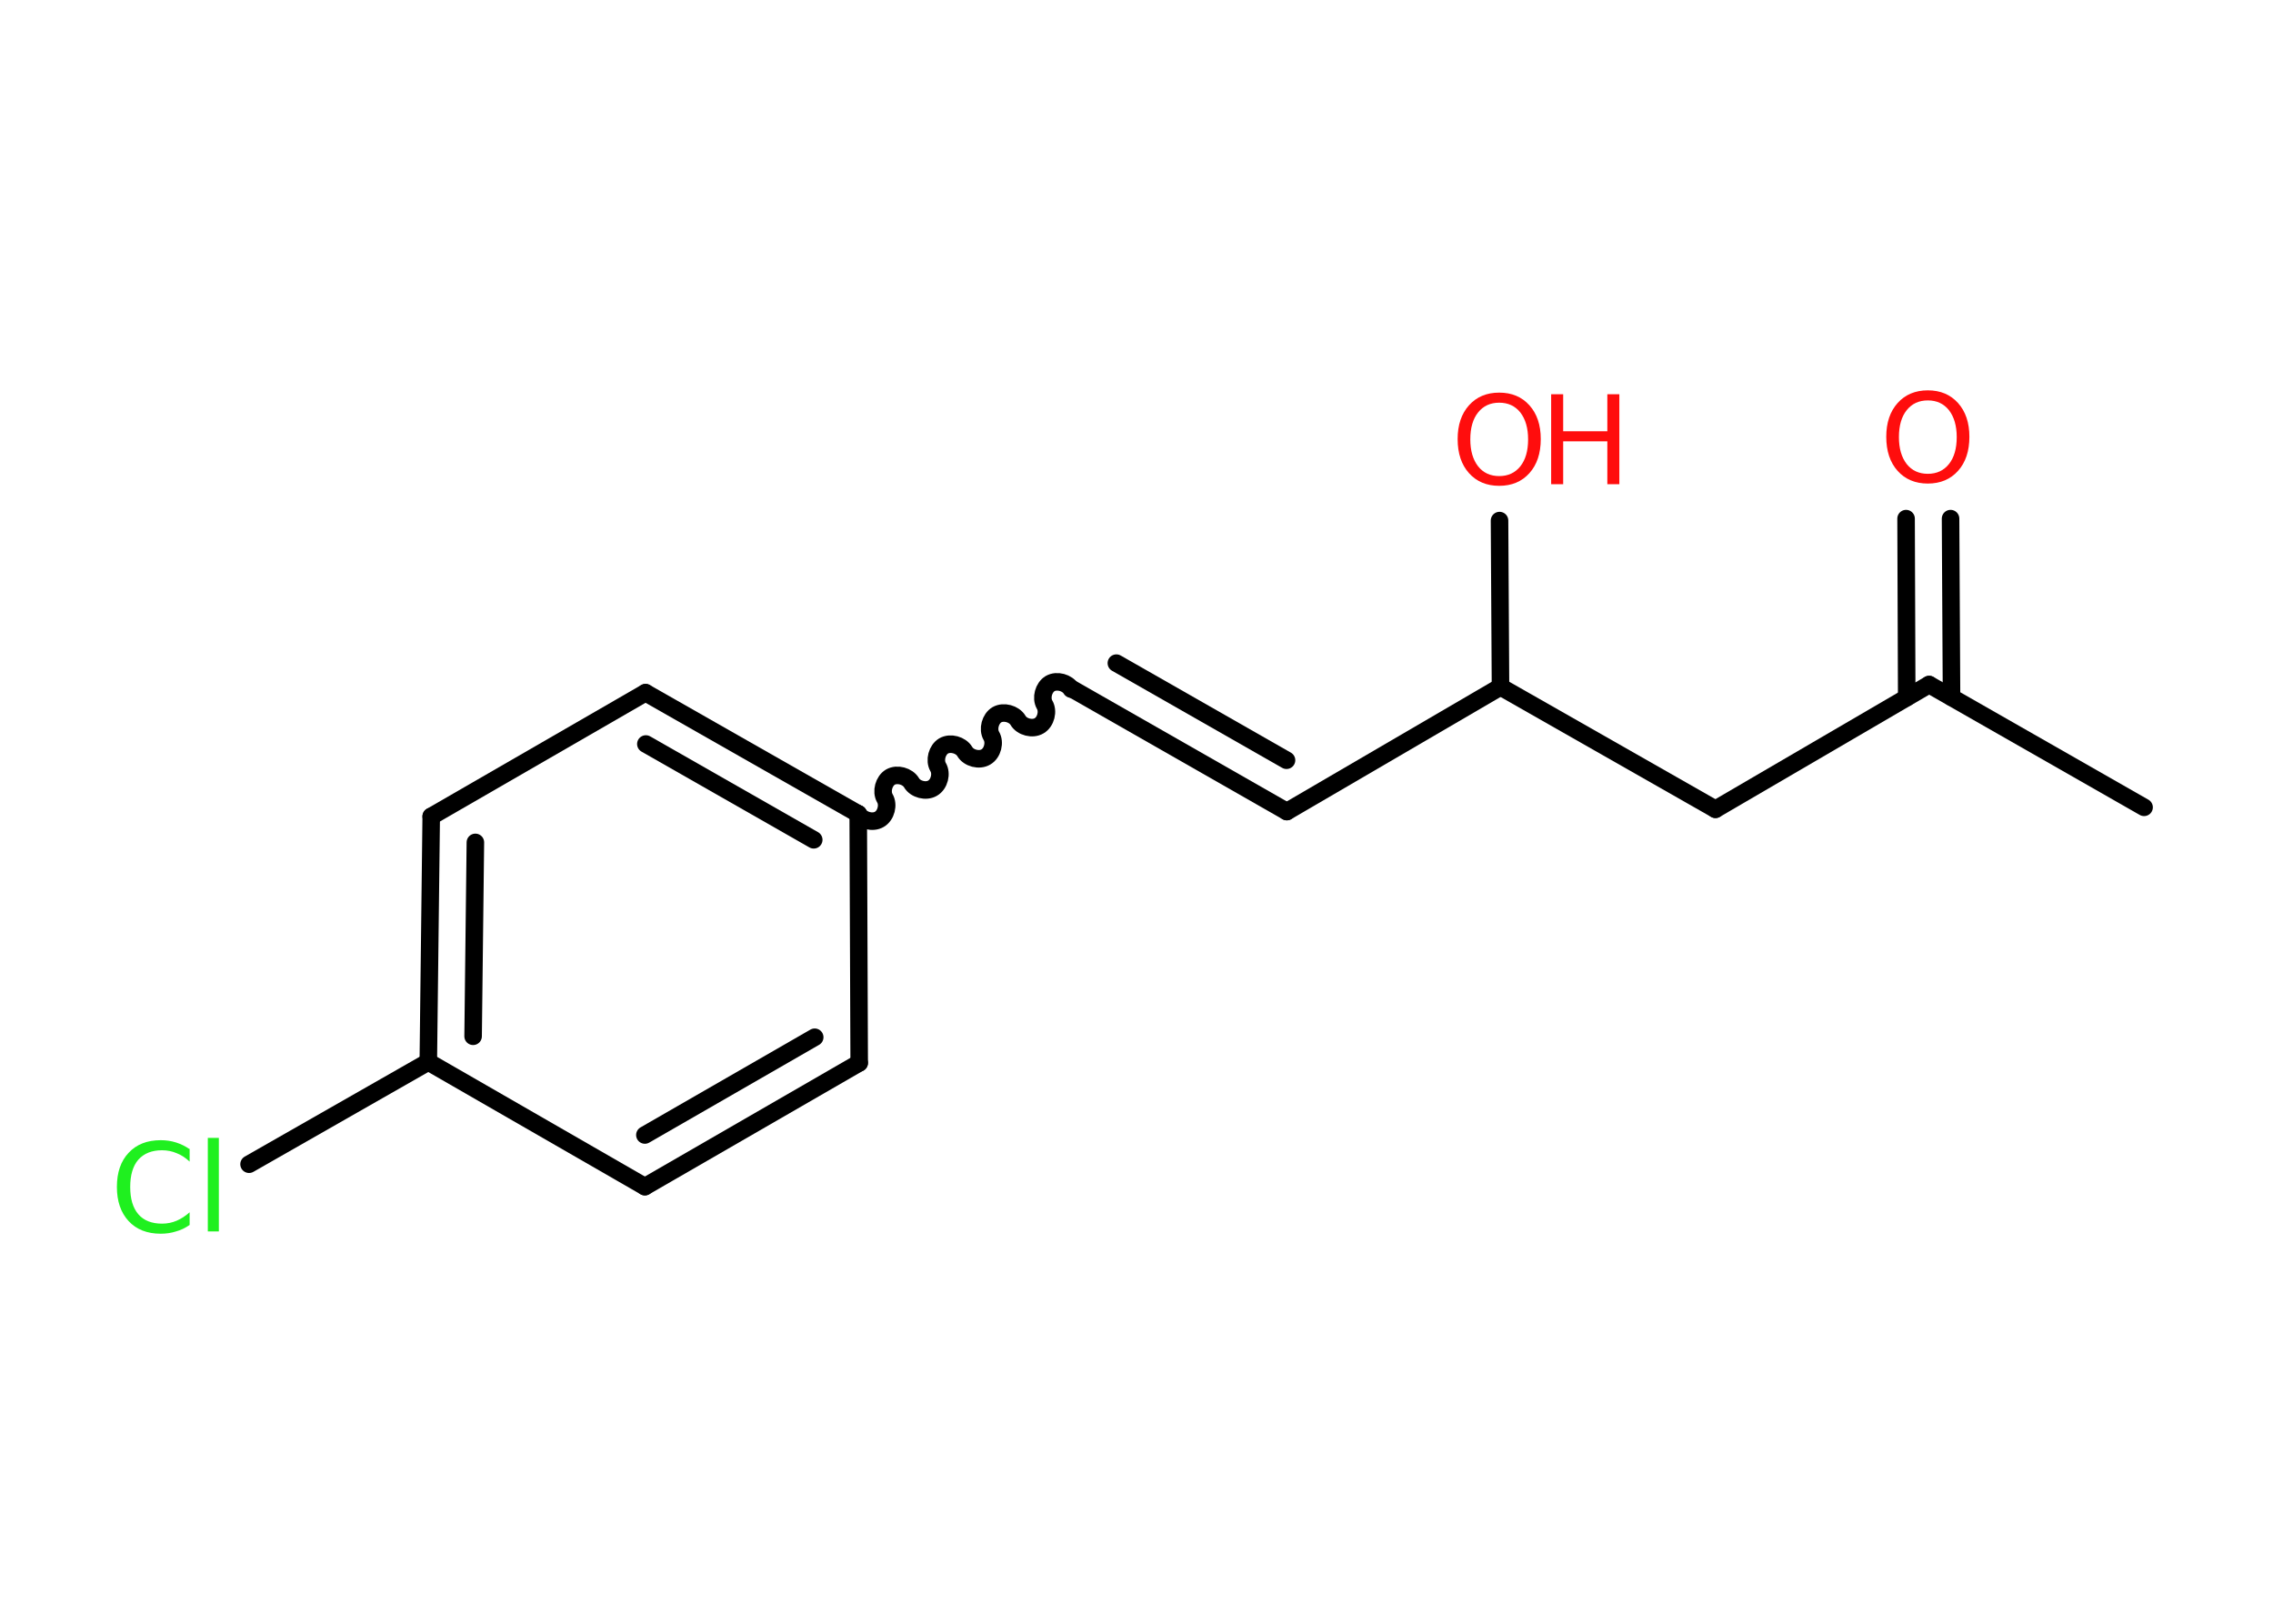 <?xml version='1.0' encoding='UTF-8'?>
<!DOCTYPE svg PUBLIC "-//W3C//DTD SVG 1.1//EN" "http://www.w3.org/Graphics/SVG/1.1/DTD/svg11.dtd">
<svg version='1.2' xmlns='http://www.w3.org/2000/svg' xmlns:xlink='http://www.w3.org/1999/xlink' width='70.0mm' height='50.0mm' viewBox='0 0 70.0 50.0'>
  <desc>Generated by the Chemistry Development Kit (http://github.com/cdk)</desc>
  <g stroke-linecap='round' stroke-linejoin='round' stroke='#000000' stroke-width='.54' fill='#FF0D0D'>
    <rect x='.0' y='.0' width='70.0' height='50.0' fill='#FFFFFF' stroke='none'/>
    <g id='mol1' class='mol'>
      <line id='mol1bnd1' class='bond' x1='66.03' y1='24.86' x2='59.41' y2='21.08'/>
      <g id='mol1bnd2' class='bond'>
        <line x1='58.72' y1='21.48' x2='58.7' y2='15.97'/>
        <line x1='60.1' y1='21.47' x2='60.07' y2='15.97'/>
      </g>
      <line id='mol1bnd3' class='bond' x1='59.41' y1='21.08' x2='52.83' y2='24.92'/>
      <line id='mol1bnd4' class='bond' x1='52.83' y1='24.92' x2='46.21' y2='21.15'/>
      <line id='mol1bnd5' class='bond' x1='46.21' y1='21.15' x2='46.18' y2='16.03'/>
      <line id='mol1bnd6' class='bond' x1='46.21' y1='21.15' x2='39.63' y2='24.99'/>
      <g id='mol1bnd7' class='bond'>
        <line x1='39.63' y1='24.99' x2='33.01' y2='21.21'/>
        <line x1='39.62' y1='23.41' x2='34.38' y2='20.42'/>
      </g>
      <path id='mol1bnd8' class='bond' d='M26.43 25.06c.12 .21 .45 .29 .65 .17c.21 -.12 .29 -.45 .17 -.65c-.12 -.21 -.03 -.53 .17 -.65c.21 -.12 .53 -.03 .65 .17c.12 .21 .45 .29 .65 .17c.21 -.12 .29 -.45 .17 -.65c-.12 -.21 -.03 -.53 .17 -.65c.21 -.12 .53 -.03 .65 .17c.12 .21 .45 .29 .65 .17c.21 -.12 .29 -.45 .17 -.65c-.12 -.21 -.03 -.53 .17 -.65c.21 -.12 .53 -.03 .65 .17c.12 .21 .45 .29 .65 .17c.21 -.12 .29 -.45 .17 -.65c-.12 -.21 -.03 -.53 .17 -.65c.21 -.12 .53 -.03 .65 .17' fill='none' stroke='#000000' stroke-width='.54'/>
      <g id='mol1bnd9' class='bond'>
        <line x1='26.43' y1='25.06' x2='19.88' y2='21.33'/>
        <line x1='25.06' y1='25.86' x2='19.89' y2='22.91'/>
      </g>
      <line id='mol1bnd10' class='bond' x1='19.88' y1='21.33' x2='13.28' y2='25.14'/>
      <g id='mol1bnd11' class='bond'>
        <line x1='13.28' y1='25.14' x2='13.19' y2='32.7'/>
        <line x1='14.64' y1='25.94' x2='14.57' y2='31.91'/>
      </g>
      <line id='mol1bnd12' class='bond' x1='13.19' y1='32.7' x2='7.67' y2='35.85'/>
      <line id='mol1bnd13' class='bond' x1='13.19' y1='32.7' x2='19.86' y2='36.54'/>
      <g id='mol1bnd14' class='bond'>
        <line x1='19.86' y1='36.54' x2='26.46' y2='32.73'/>
        <line x1='19.86' y1='34.95' x2='25.09' y2='31.94'/>
      </g>
      <line id='mol1bnd15' class='bond' x1='26.43' y1='25.06' x2='26.46' y2='32.73'/>
      <path id='mol1atm3' class='atom' d='M59.37 12.33q-.41 .0 -.65 .3q-.24 .3 -.24 .83q.0 .52 .24 .83q.24 .3 .65 .3q.41 .0 .65 -.3q.24 -.3 .24 -.83q.0 -.52 -.24 -.83q-.24 -.3 -.65 -.3zM59.37 12.02q.58 .0 .93 .39q.35 .39 .35 1.04q.0 .66 -.35 1.05q-.35 .39 -.93 .39q-.58 .0 -.93 -.39q-.35 -.39 -.35 -1.05q.0 -.65 .35 -1.04q.35 -.39 .93 -.39z' stroke='none'/>
      <g id='mol1atm6' class='atom'>
        <path d='M46.17 12.4q-.41 .0 -.65 .3q-.24 .3 -.24 .83q.0 .52 .24 .83q.24 .3 .65 .3q.41 .0 .65 -.3q.24 -.3 .24 -.83q.0 -.52 -.24 -.83q-.24 -.3 -.65 -.3zM46.17 12.09q.58 .0 .93 .39q.35 .39 .35 1.04q.0 .66 -.35 1.05q-.35 .39 -.93 .39q-.58 .0 -.93 -.39q-.35 -.39 -.35 -1.05q.0 -.65 .35 -1.04q.35 -.39 .93 -.39z' stroke='none'/>
        <path d='M47.77 12.14h.37v1.14h1.36v-1.14h.37v2.77h-.37v-1.32h-1.36v1.32h-.37v-2.77z' stroke='none'/>
      </g>
      <path id='mol1atm13' class='atom' d='M5.84 35.37v.4q-.19 -.18 -.4 -.26q-.21 -.09 -.45 -.09q-.47 .0 -.73 .29q-.25 .29 -.25 .84q.0 .55 .25 .84q.25 .29 .73 .29q.24 .0 .45 -.09q.21 -.09 .4 -.26v.39q-.2 .14 -.42 .2q-.22 .07 -.47 .07q-.63 .0 -.99 -.39q-.36 -.39 -.36 -1.05q.0 -.67 .36 -1.05q.36 -.39 .99 -.39q.25 .0 .47 .07q.22 .07 .41 .2zM6.4 35.04h.34v2.88h-.34v-2.88z' stroke='none' fill='#1FF01F'/>
    </g>
  </g>
</svg>
